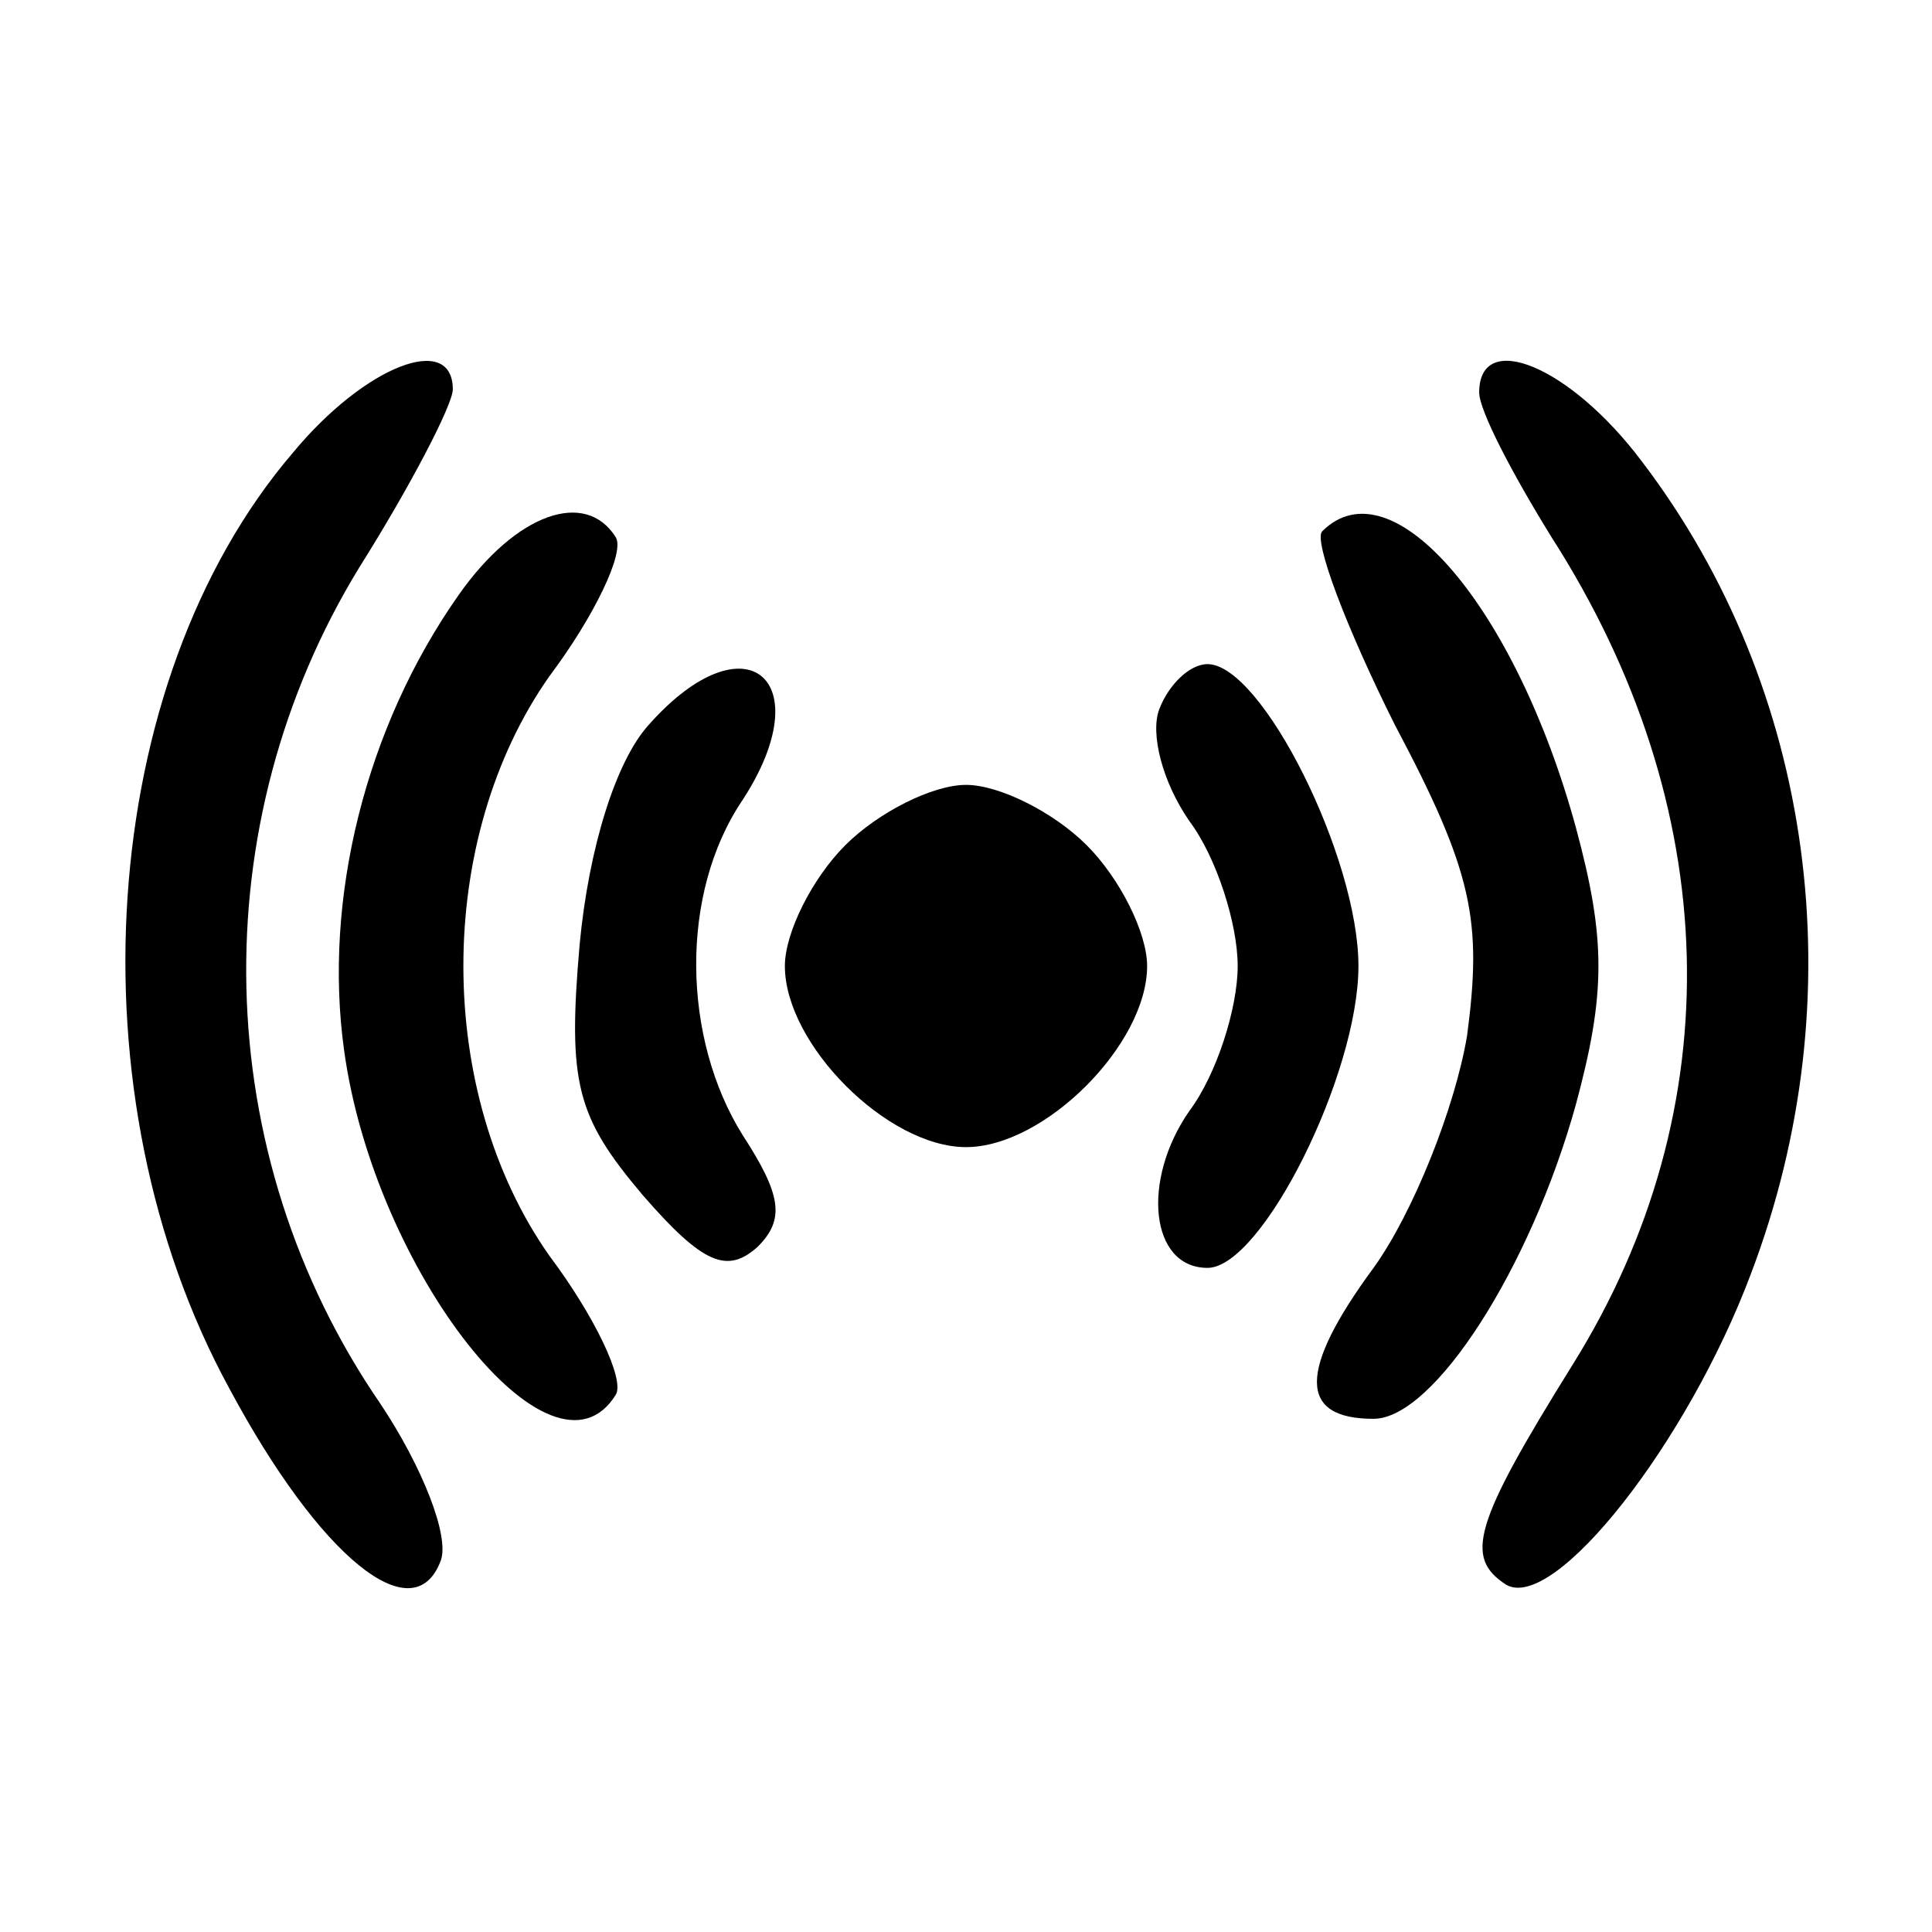 <?xml version="1.0" standalone="no"?>
<!DOCTYPE svg PUBLIC "-//W3C//DTD SVG 20010904//EN"
 "http://www.w3.org/TR/2001/REC-SVG-20010904/DTD/svg10.dtd">
<svg version="1.0" xmlns="http://www.w3.org/2000/svg"
 width="64pt" height="64pt" viewBox="0 0 64 64"
 preserveAspectRatio="xMidYMid meet">

<g transform="translate(0,64) scale(0.1,-0.1)"
fill="#000000" stroke="none">
<path d="M97 490 c-65 -76 -74 -213 -21 -310 30 -56 61 -81 70 -57 3 8 -6 31
-20 52 -57 83 -59 192 -7 277 17 27 31 54 31 59 0 19 -29 8 -53 -21z"/>
<path d="M490 510 c0 -6 11 -27 24 -48 57 -89 60 -189 7 -274 -33 -53 -36 -64
-22 -73 16 -9 60 47 81 103 35 92 21 194 -36 269 -24 32 -54 44 -54 23z"/>
<path d="M152 443 c-31 -44 -45 -101 -38 -151 10 -73 69 -148 90 -114 3 5 -7
26 -22 46 -38 54 -38 138 0 192 15 20 25 41 22 46 -10 16 -33 8 -52 -19z"/>
<path d="M438 464 c-3 -3 8 -32 24 -64 26 -49 29 -65 24 -103 -4 -24 -18 -59
-31 -77 -25 -34 -25 -50 0 -50 20 0 52 50 67 104 10 37 10 55 0 92 -20 73 -61
121 -84 98z"/>
<path d="M215 400 c-11 -12 -20 -41 -23 -73 -4 -46 -1 -57 21 -83 20 -23 28
-26 38 -17 9 9 8 17 -5 37 -20 32 -21 80 0 111 26 40 1 61 -31 25z"/>
<path d="M384 405 c-3 -8 1 -24 10 -37 9 -12 16 -34 16 -48 0 -14 -7 -36 -16
-48 -16 -23 -13 -52 6 -52 18 0 50 64 50 100 0 36 -32 100 -50 100 -6 0 -13
-7 -16 -15z"/>
<path d="M280 360 c-11 -11 -20 -29 -20 -40 0 -26 34 -60 60 -60 26 0 60 34
60 60 0 11 -9 29 -20 40 -11 11 -29 20 -40 20 -11 0 -29 -9 -40 -20z"/>
</g>
</svg>
